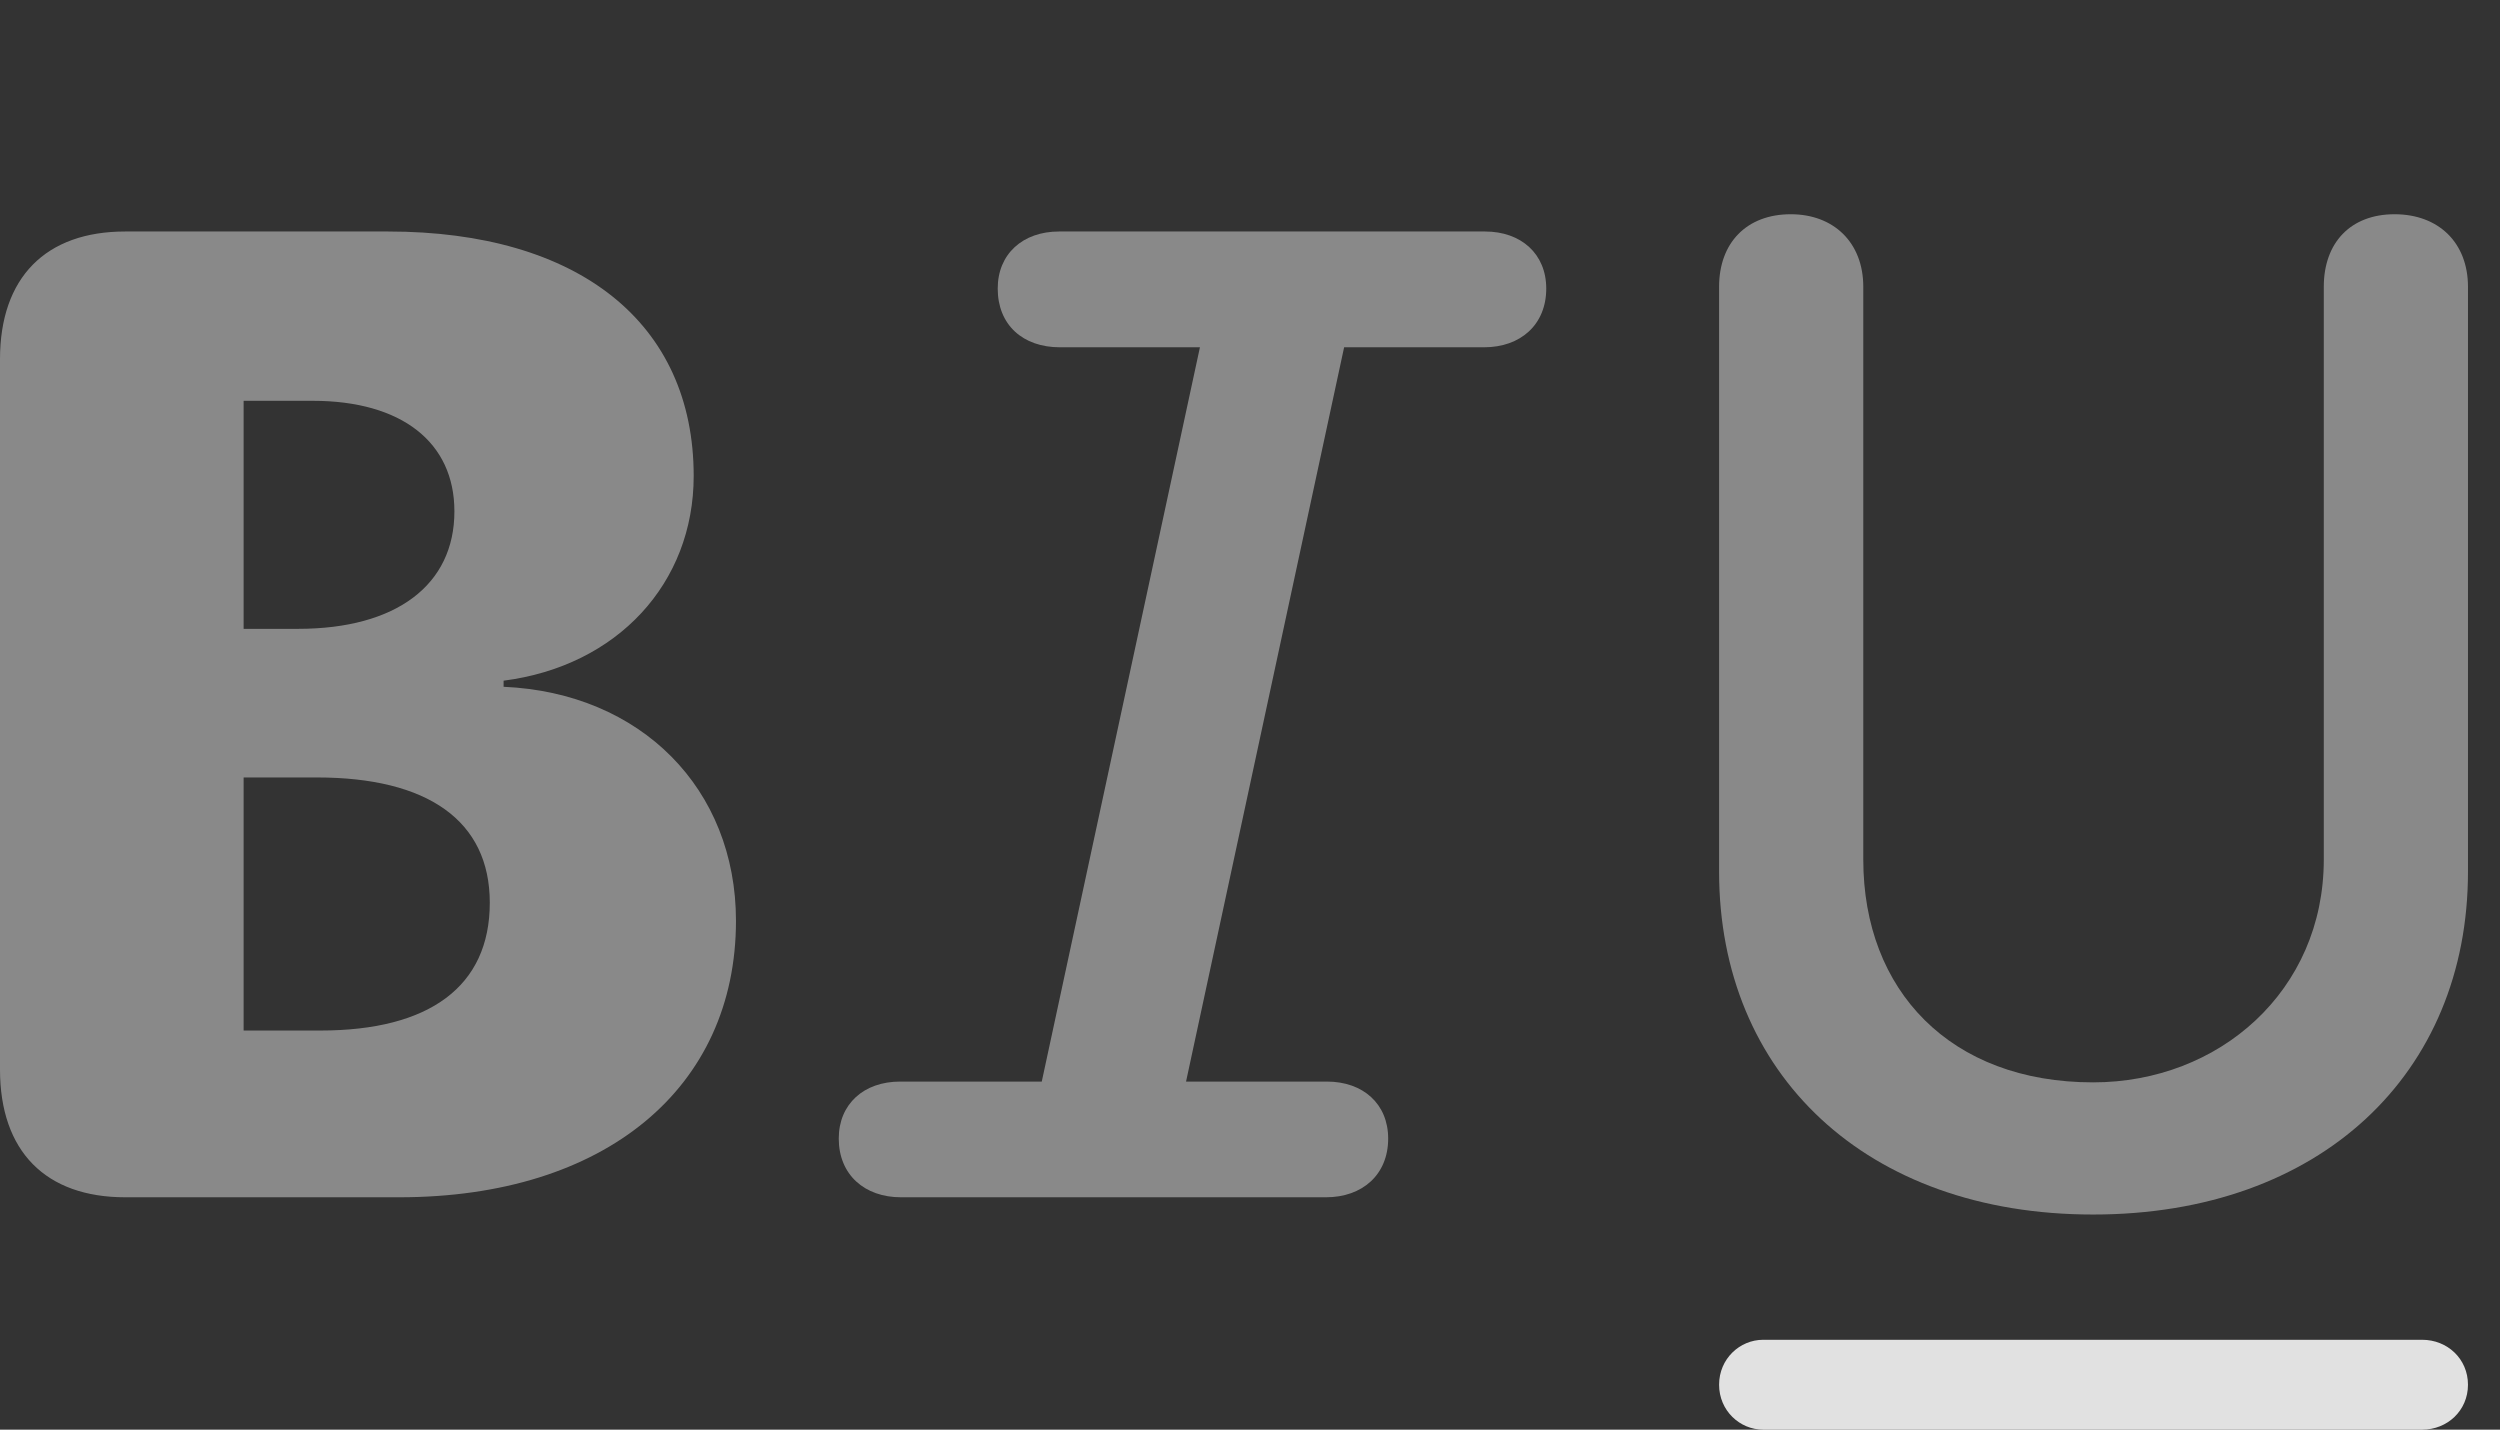 <?xml version="1.0" encoding="UTF-8"?>
<!--Generator: Apple Native CoreSVG 341-->
<!DOCTYPE svg
PUBLIC "-//W3C//DTD SVG 1.1//EN"
       "http://www.w3.org/Graphics/SVG/1.1/DTD/svg11.dtd">
<svg version="1.1" xmlns="http://www.w3.org/2000/svg" xmlns:xlink="http://www.w3.org/1999/xlink" viewBox="0 0 28.262 16.162">
 <rect x="0" y="0" width="28.262" height="16.162" fill="#333333" stroke="none"/>
 <g>
  <rect height="16.162" opacity="0" width="28.262" x="0" y="0"/>
  <path d="M19.932 16.162L27.383 16.162C27.666 16.162 27.9 15.947 27.9 15.654C27.9 15.361 27.666 15.146 27.383 15.146L19.932 15.146C19.668 15.146 19.434 15.361 19.434 15.654C19.434 15.947 19.668 16.162 19.932 16.162Z" fill="white" fill-opacity="0.85"/>
  <path d="M23.662 13.73C26.23 13.73 27.9 12.139 27.9 9.854L27.9 3.242C27.9 2.744 27.568 2.422 27.07 2.422C26.572 2.422 26.27 2.744 26.27 3.242L26.27 9.717C26.27 11.201 25.088 12.236 23.662 12.236C22.051 12.236 21.064 11.201 21.064 9.717L21.064 3.242C21.064 2.744 20.732 2.422 20.244 2.422C19.746 2.422 19.434 2.744 19.434 3.242L19.434 9.854C19.434 12.139 21.094 13.73 23.662 13.73Z" fill="white" fill-opacity="0.425"/>
  <path d="M10.185 13.535L14.99 13.535C15.4 13.535 15.693 13.281 15.693 12.871C15.693 12.48 15.41 12.227 15 12.227L13.408 12.227L15.195 3.926L16.777 3.926C17.188 3.926 17.48 3.672 17.48 3.262C17.48 2.871 17.197 2.617 16.787 2.617L11.973 2.617C11.562 2.617 11.279 2.871 11.279 3.262C11.279 3.672 11.562 3.926 11.982 3.926L13.565 3.926L11.777 12.227L10.176 12.227C9.766 12.227 9.482 12.48 9.482 12.871C9.482 13.281 9.775 13.535 10.185 13.535Z" fill="white" fill-opacity="0.425"/>
  <path d="M1.416 13.535L4.512 13.535C6.846 13.535 8.32 12.295 8.32 10.41C8.32 8.916 7.246 7.832 5.693 7.764L5.693 7.695C6.982 7.529 7.842 6.592 7.842 5.381C7.842 3.652 6.543 2.617 4.385 2.617L1.416 2.617C0.518 2.617 0 3.135 0 4.062L0 12.09C0 13.018 0.518 13.535 1.416 13.535ZM2.754 11.65L2.754 8.789L3.584 8.789C4.834 8.789 5.537 9.277 5.537 10.205C5.537 11.152 4.854 11.65 3.623 11.65ZM2.754 7.109L2.754 4.531L3.535 4.531C4.541 4.531 5.137 5 5.137 5.781C5.137 6.611 4.482 7.109 3.369 7.109Z" fill="white" fill-opacity="0.425"/>
 </g>
</svg>
